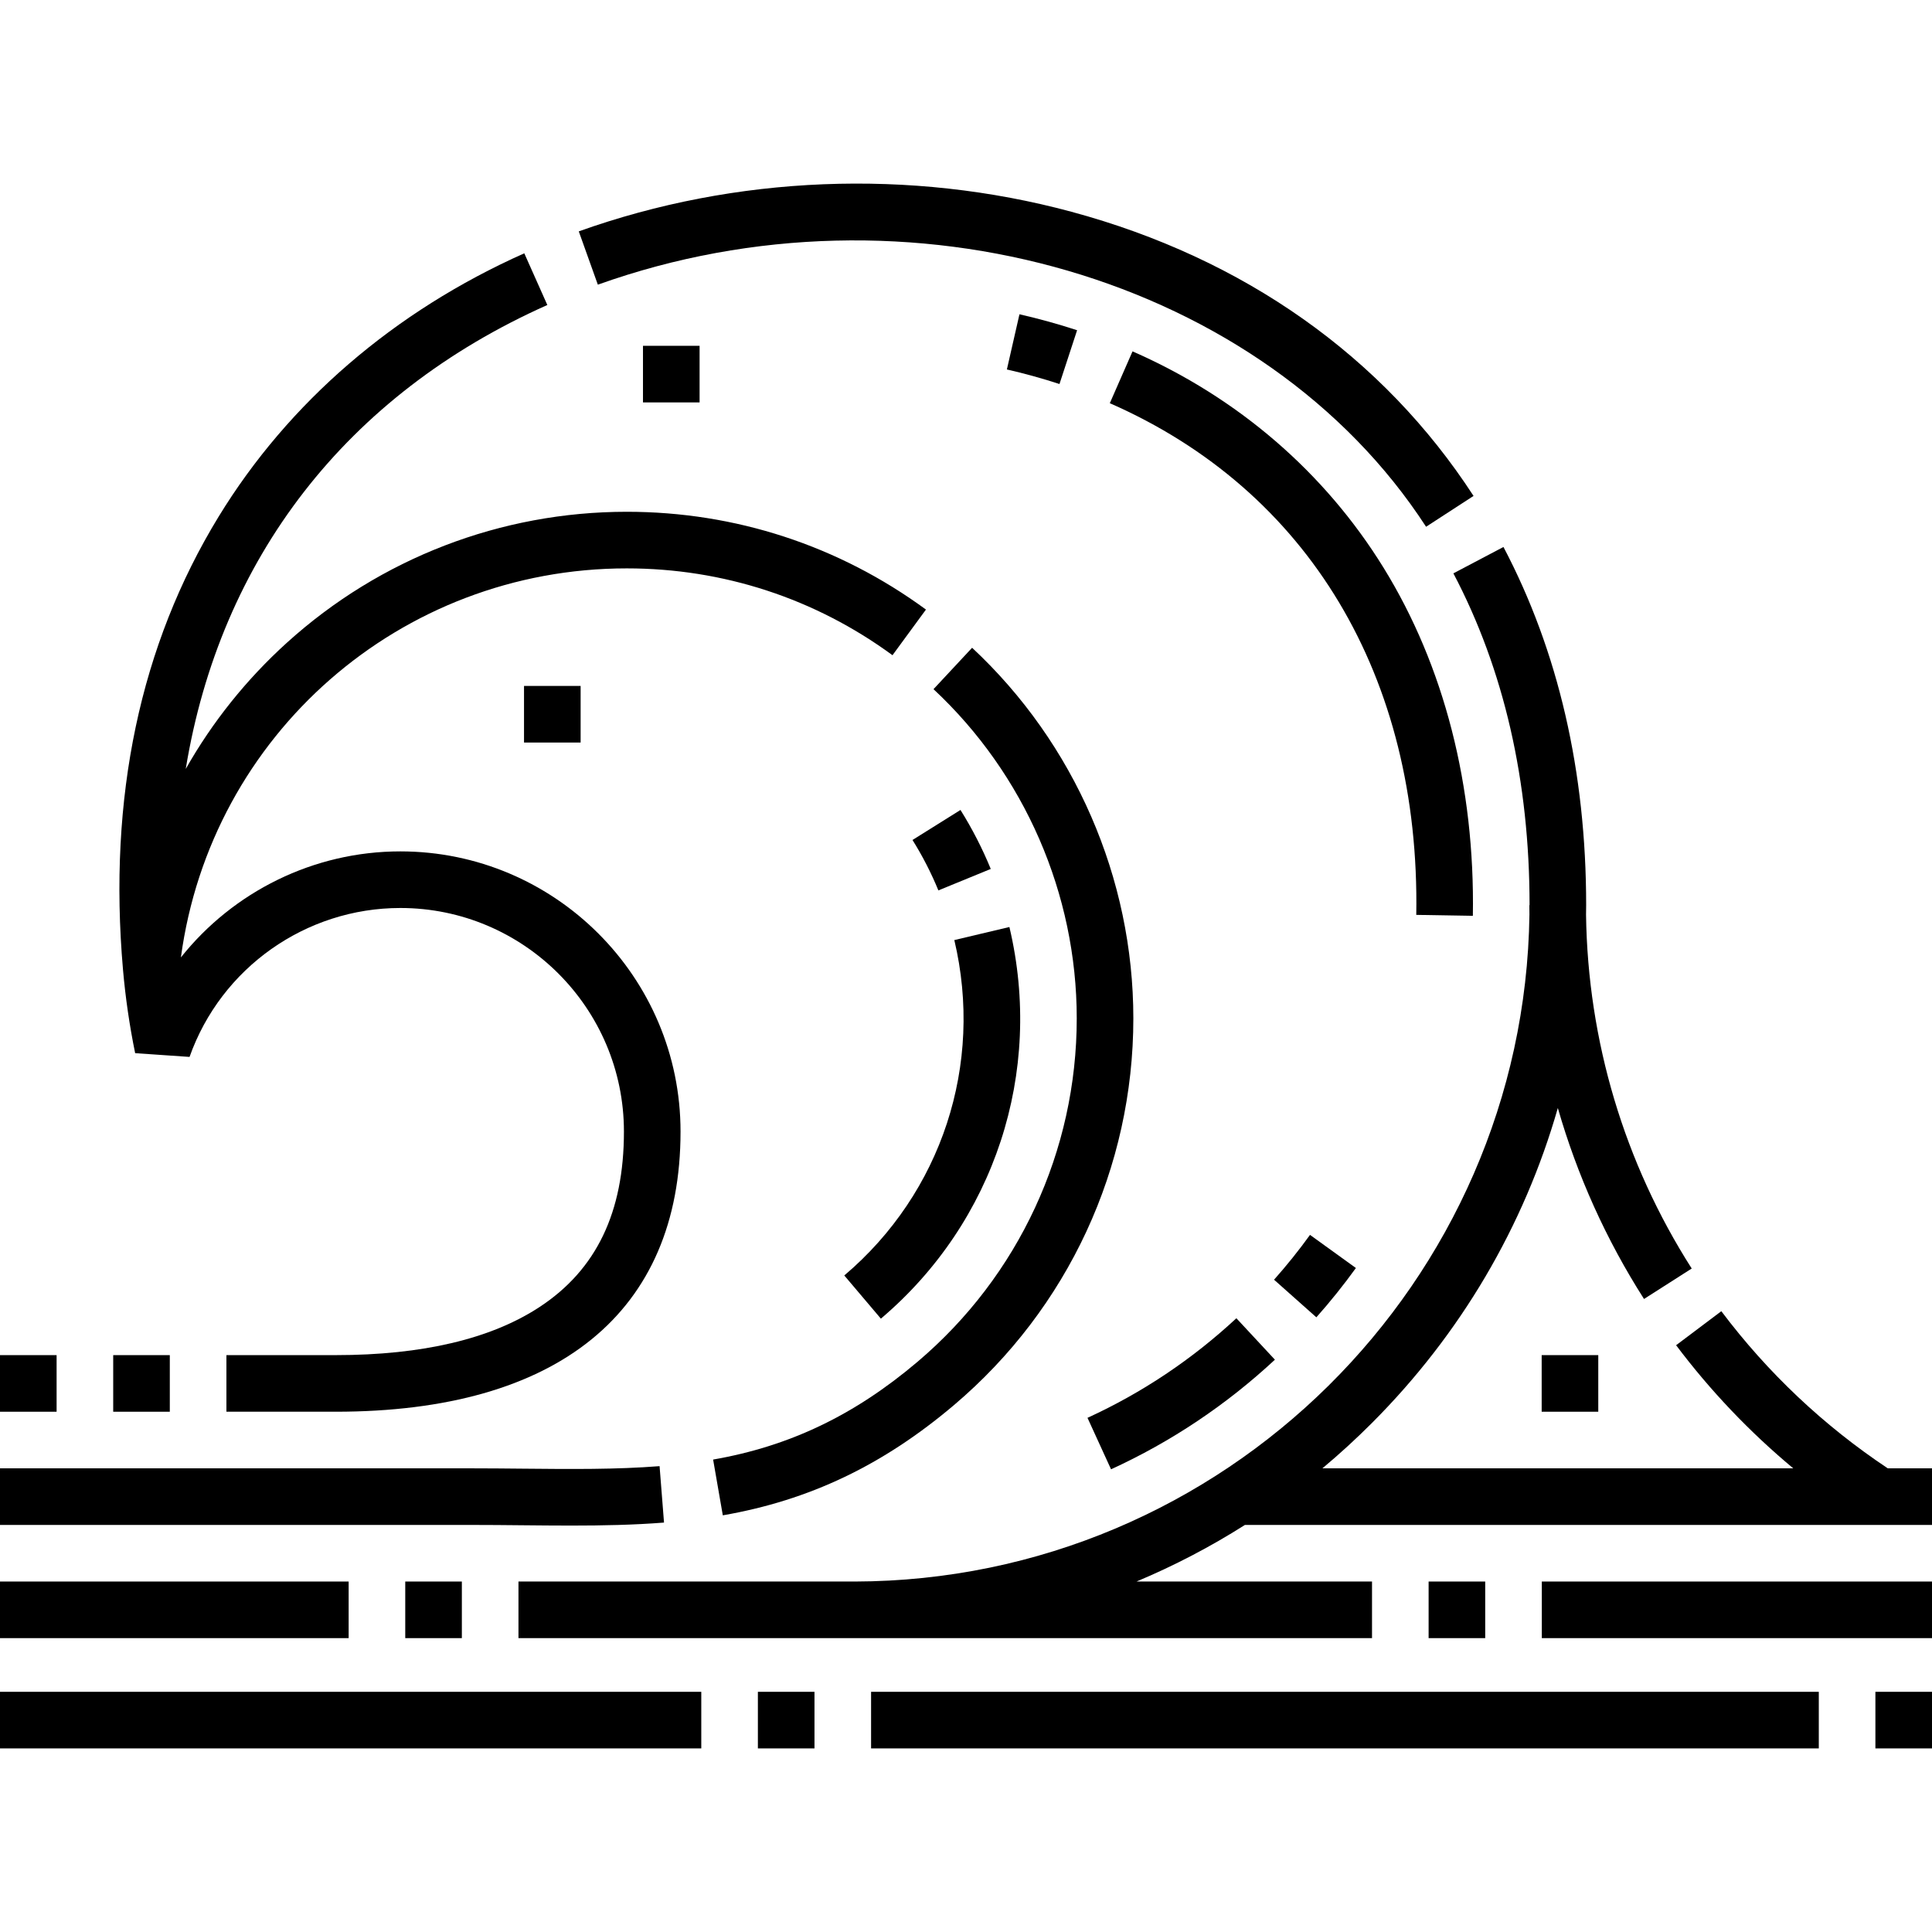 <svg id="Capa_1" enable-background="new 0 0 512 512" height="512" viewBox="0 0 512 512" width="512" xmlns="http://www.w3.org/2000/svg"><g><path d="m0 419.122h92.396v15h-92.396z"/><path d="m408.597 419.122h103.403v15h-103.403z"/><path d="m0 448.347h185.846v15h-185.846z"/><path d="m230.846 448.347h251.154v15h-251.154z"/><path d="m200.847 448.347h14.999v15h-14.999z"/><path d="m497.001 448.347h14.999v15h-14.999z"/><path d="m377.924 139.595 12.58-8.169c-23.979-36.924-60.831-62.966-106.573-75.309-42.641-11.506-89.004-9.66-130.548 5.198l5.051 14.124c82.273-29.424 176.629-1.842 219.49 64.156z"/><path d="m138.389 404.21c4.4.042 8.717.083 12.973.083 8.397 0 16.553-.161 24.61-.795l-1.176-14.953c-11.483.903-23.519.789-36.264.666-4.528-.043-9.212-.088-13.985-.088h-124.547v15h124.547c4.713 0 9.322.043 13.842.087z"/><path d="m191.552 401.578c22.985-3.995 42.459-13.284 61.284-29.233 30.194-25.582 47.512-62.931 47.512-102.47 0-37.097-15.575-72.893-42.731-98.209l-10.229 10.972c24.124 22.489 37.96 54.286 37.96 87.237 0 35.121-15.385 68.299-42.209 91.025-16.702 14.151-33.91 22.381-54.155 25.899z"/><path d="m500.282 389.123c-16.985-11.312-31.822-25.307-44.111-41.642l-11.986 9.018c9.103 12.1 19.501 23.011 31.045 32.625h-124.78c4.496-3.758 8.849-7.737 13.042-11.931 23.626-23.627 40.399-52.283 49.35-83.557 5.113 17.802 12.772 34.841 22.839 50.607l12.643-8.072c-17.88-28.004-27.537-60.362-28.007-93.737.011-.853.031-1.704.031-2.558 0-35.37-7.374-67.306-21.916-94.92l-13.271 6.989c13.396 25.437 20.188 55.021 20.188 87.931h-.054c0 .832.011 1.662.022 2.493-1.34 97.454-81.012 176.515-178.769 176.754h-89.149v15h226.199v-15h-62.413c9.959-4.173 19.57-9.18 28.738-15h182.077v-15z"/><path d="m35.816 279.098 14.416.997c8.359-23.607 30.811-39.467 55.868-39.467 32.67 0 59.248 26.579 59.248 59.248 0 21.4-7.307 36.605-22.338 46.482-12.89 8.47-31.078 12.765-54.061 12.765h-28.948v15h28.949c58.939 0 91.398-26.368 91.398-74.247 0-40.94-33.308-74.248-74.248-74.248-23.043 0-44.323 10.71-58.161 28.1 7.955-59.015 58.158-103.1 118.161-103.1 25.534 0 49.885 7.958 70.418 23.013l8.869-12.097c-23.124-16.954-50.541-25.916-79.287-25.916-33.355 0-65.336 12.316-90.049 34.679-10.781 9.756-19.806 21.073-26.829 33.473 9.133-55.666 42.479-99.165 95.826-122.95l-6.107-13.7c-34.486 15.376-62.499 39.512-81.01 69.799-20.796 34.026-29.32 74.419-25.336 120.056.648 7.408 1.731 14.847 3.221 22.113z"/><path d="m30.001 359.123h14.999v15h-14.999z"/><path d="m0 359.123h15v15h-15z"/><path d="m254.538 214.648-12.717 7.956c2.662 4.254 4.97 8.75 6.86 13.363l13.879-5.688c-2.211-5.397-4.911-10.656-8.022-15.631z"/><path d="m223.746 338.012 9.697 11.444c30.131-25.529 43.182-65.299 34.059-103.788l-14.596 3.46c7.815 32.966-3.359 67.024-29.16 88.884z"/><path d="m337.864 360.333-10.213-10.985c-11.716 10.892-24.991 19.771-39.455 26.391l6.242 13.64c15.924-7.288 30.535-17.06 43.426-29.046z"/><path d="m390.324 242.703c.572-34.335-7.611-66.234-23.666-92.247-15.599-25.273-38.603-45.101-66.526-57.34l-6.021 13.738c52.665 23.084 82.268 72.508 81.216 135.599z"/><path d="m270.166 83.287-3.332 14.625c4.711 1.073 9.399 2.371 13.938 3.857l4.67-14.254c-4.976-1.63-10.116-3.053-15.276-4.228z"/><path d="m359.328 336.037-12.162-8.779c-2.957 4.096-6.163 8.093-9.529 11.879l11.211 9.966c3.702-4.165 7.228-8.561 10.48-13.066z"/><path d="m408.559 359.122h15v15h-15z"/><path d="m138.871 181.78h15v15h-15z"/><path d="m170.397 91.643h15.001v15h-15.001z"/><path d="m107.396 419.122h15v15h-15z"/><path d="m378.597 419.122h14.999v15h-14.999z"/></g></svg>